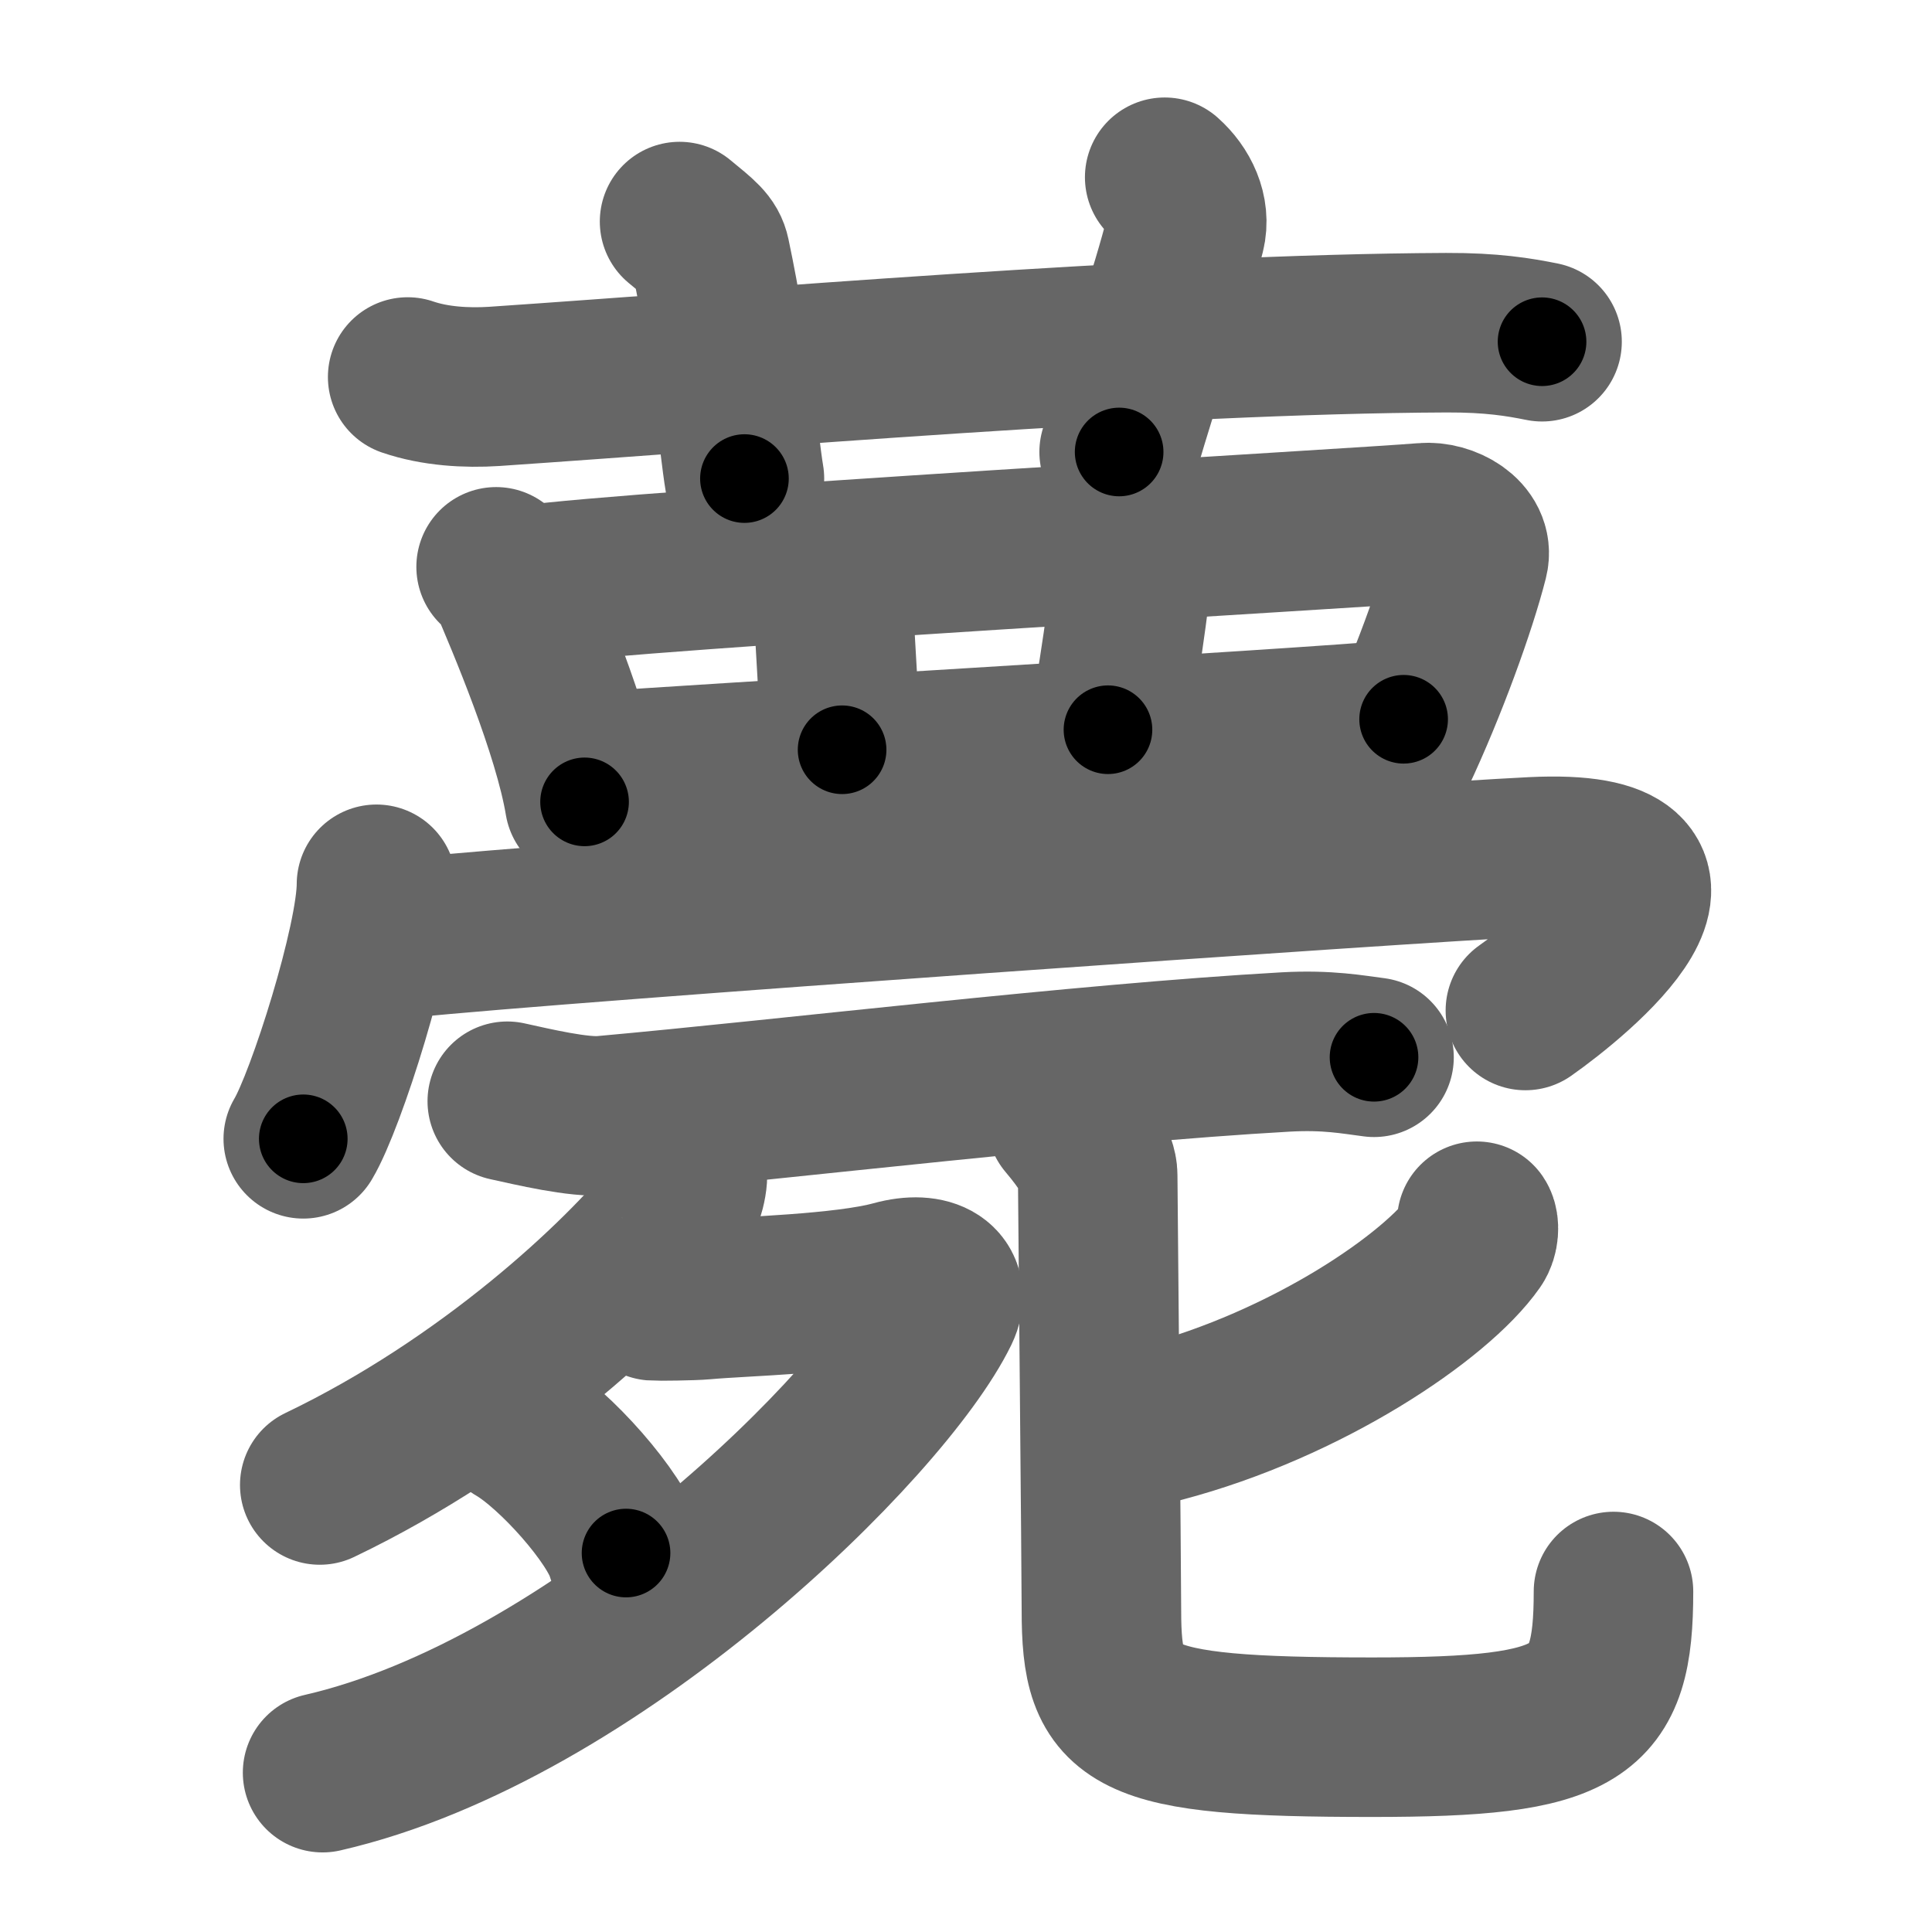 <svg xmlns="http://www.w3.org/2000/svg" width="109" height="109" viewBox="0 0 109 109" id="85a8"><g fill="none" stroke="#666" stroke-width="9" stroke-linecap="round" stroke-linejoin="round"><g><g><path d="M23,21.27c1.54,0.53,3.33,0.63,4.88,0.53c14.17-0.96,37.39-2.96,53.72-3.03c2.57-0.01,4.11,0.25,5.4,0.51" /><path d="M38.34,12.5c1.22,1,1.61,1.3,1.74,1.92C41.3,20.17,41.65,24.91,42,27" /><path d="M65.71,10c0.88,0.78,1.46,1.97,1.17,3.13c-0.88,3.52-2.46,7.88-3.74,12.37" /></g><g><g><path d="M27.99,31.98c0.28,0.23,0.57,0.42,0.69,0.7c0.97,2.26,3.63,8.5,4.3,12.56" /><path d="M29.73,33.02c6.17-0.89,47.34-3.24,50.62-3.53c1.2-0.11,2.82,0.77,2.5,2.04c-0.67,2.65-2.32,7.21-4.1,10.99" /><path d="M46.82,31.75c0.19,1.51,0.51,8.85,0.69,10.55" /><path d="M64.02,30.81c-0.19,2.45-1.13,8.85-1.51,10.36" /><path d="M33.86,43.52c3.85-0.34,40.05-2.42,45.33-2.94" /></g><g><path d="M21.24,49.89c0,3.25-2.84,12.2-4.13,14.36" /><path d="M22.95,52.92c8.89-0.92,56.32-4.23,63.53-4.58c11.27-0.55,2.39,6.7-0.42,8.67" /></g><g><g><g><path d="M28.62,62.13c1.42,0.31,4.04,0.94,5.44,0.81C44.5,62,61,60,72.55,59.35c2.36-0.13,3.79,0.15,4.97,0.3" /></g><g><path d="M38.72,66.02c0.22,0.3-0.17,1.8-0.57,2.3C35,72.25,27.5,79.25,18.04,83.78" /><path d="M36.87,73.39c0.23,0.02,2.19,0,2.84-0.06c2.13-0.2,7.91-0.32,10.74-1.1c2.04-0.56,3.25,0.25,2.56,1.68c-3.13,6.43-19.51,22.59-34.81,26.1" /><path d="M29.13,80.49c2.18,1.26,5.64,5.17,6.19,7.13" /></g></g><g><path d="M83.32,68.9c0.14,0.21,0.13,0.8-0.13,1.17c-2.15,3.07-9.43,8.03-17.68,10.2" /><path d="M60.17,63.22c1.08,1.28,1.76,2.34,1.76,3.09c0,0.7,0.21,22.39,0.21,24.54c0,6.14,1.37,7.16,15.29,7.16c11.83,0,13.6-1.27,13.6-8.22" /></g></g></g></g></g><g fill="none" stroke="#000" stroke-width="5" stroke-linecap="round" stroke-linejoin="round"><path d="M23,21.27c1.54,0.53,3.33,0.63,4.88,0.53c14.17-0.96,37.39-2.96,53.72-3.03c2.57-0.01,4.11,0.25,5.4,0.51" stroke-dasharray="64.19" stroke-dashoffset="64.19"><animate attributeName="stroke-dashoffset" values="64.19;64.19;0" dur="0.483s" fill="freeze" begin="0s;85a8.click" /></path><path d="M38.34,12.5c1.22,1,1.61,1.3,1.74,1.92C41.3,20.17,41.65,24.91,42,27" stroke-dasharray="15.373" stroke-dashoffset="15.373"><animate attributeName="stroke-dashoffset" values="15.373" fill="freeze" begin="85a8.click" /><animate attributeName="stroke-dashoffset" values="15.373;15.373;0" keyTimes="0;0.758;1" dur="0.637s" fill="freeze" begin="0s;85a8.click" /></path><path d="M65.71,10c0.88,0.78,1.46,1.97,1.17,3.13c-0.88,3.52-2.46,7.88-3.74,12.37" stroke-dasharray="16.436" stroke-dashoffset="16.436"><animate attributeName="stroke-dashoffset" values="16.436" fill="freeze" begin="85a8.click" /><animate attributeName="stroke-dashoffset" values="16.436;16.436;0" keyTimes="0;0.795;1" dur="0.801s" fill="freeze" begin="0s;85a8.click" /></path><path d="M27.99,31.98c0.28,0.23,0.57,0.42,0.69,0.7c0.97,2.26,3.63,8.5,4.3,12.56" stroke-dasharray="14.296" stroke-dashoffset="14.296"><animate attributeName="stroke-dashoffset" values="14.296" fill="freeze" begin="85a8.click" /><animate attributeName="stroke-dashoffset" values="14.296;14.296;0" keyTimes="0;0.849;1" dur="0.944s" fill="freeze" begin="0s;85a8.click" /></path><path d="M29.73,33.02c6.17-0.89,47.34-3.24,50.62-3.53c1.2-0.11,2.82,0.77,2.5,2.04c-0.67,2.65-2.32,7.21-4.1,10.99" stroke-dasharray="66.212" stroke-dashoffset="66.212"><animate attributeName="stroke-dashoffset" values="66.212" fill="freeze" begin="85a8.click" /><animate attributeName="stroke-dashoffset" values="66.212;66.212;0" keyTimes="0;0.655;1" dur="1.442s" fill="freeze" begin="0s;85a8.click" /></path><path d="M46.82,31.75c0.19,1.51,0.51,8.85,0.69,10.55" stroke-dasharray="10.574" stroke-dashoffset="10.574"><animate attributeName="stroke-dashoffset" values="10.574" fill="freeze" begin="85a8.click" /><animate attributeName="stroke-dashoffset" values="10.574;10.574;0" keyTimes="0;0.932;1" dur="1.548s" fill="freeze" begin="0s;85a8.click" /></path><path d="M64.02,30.81c-0.19,2.45-1.13,8.85-1.51,10.36" stroke-dasharray="10.475" stroke-dashoffset="10.475"><animate attributeName="stroke-dashoffset" values="10.475" fill="freeze" begin="85a8.click" /><animate attributeName="stroke-dashoffset" values="10.475;10.475;0" keyTimes="0;0.936;1" dur="1.653s" fill="freeze" begin="0s;85a8.click" /></path><path d="M33.86,43.52c3.85-0.34,40.05-2.42,45.33-2.94" stroke-dasharray="45.427" stroke-dashoffset="45.427"><animate attributeName="stroke-dashoffset" values="45.427" fill="freeze" begin="85a8.click" /><animate attributeName="stroke-dashoffset" values="45.427;45.427;0" keyTimes="0;0.785;1" dur="2.107s" fill="freeze" begin="0s;85a8.click" /></path><path d="M21.24,49.89c0,3.25-2.84,12.2-4.13,14.36" stroke-dasharray="15.019" stroke-dashoffset="15.019"><animate attributeName="stroke-dashoffset" values="15.019" fill="freeze" begin="85a8.click" /><animate attributeName="stroke-dashoffset" values="15.019;15.019;0" keyTimes="0;0.934;1" dur="2.257s" fill="freeze" begin="0s;85a8.click" /></path><path d="M22.95,52.92c8.89-0.92,56.32-4.23,63.53-4.58c11.27-0.55,2.39,6.7-0.42,8.67" stroke-dasharray="79.398" stroke-dashoffset="79.398"><animate attributeName="stroke-dashoffset" values="79.398" fill="freeze" begin="85a8.click" /><animate attributeName="stroke-dashoffset" values="79.398;79.398;0" keyTimes="0;0.791;1" dur="2.854s" fill="freeze" begin="0s;85a8.click" /></path><path d="M28.62,62.13c1.42,0.31,4.04,0.94,5.44,0.81C44.5,62,61,60,72.55,59.35c2.36-0.13,3.79,0.15,4.97,0.3" stroke-dasharray="49.167" stroke-dashoffset="49.167"><animate attributeName="stroke-dashoffset" values="49.167" fill="freeze" begin="85a8.click" /><animate attributeName="stroke-dashoffset" values="49.167;49.167;0" keyTimes="0;0.853;1" dur="3.346s" fill="freeze" begin="0s;85a8.click" /></path><path d="M38.72,66.02c0.22,0.3-0.17,1.8-0.57,2.3C35,72.25,27.5,79.25,18.04,83.78" stroke-dasharray="27.982" stroke-dashoffset="27.982"><animate attributeName="stroke-dashoffset" values="27.982" fill="freeze" begin="85a8.click" /><animate attributeName="stroke-dashoffset" values="27.982;27.982;0" keyTimes="0;0.923;1" dur="3.626s" fill="freeze" begin="0s;85a8.click" /></path><path d="M36.87,73.39c0.23,0.02,2.19,0,2.84-0.06c2.13-0.2,7.91-0.32,10.74-1.1c2.04-0.56,3.25,0.25,2.56,1.68c-3.13,6.43-19.51,22.59-34.81,26.1" stroke-dasharray="62.229" stroke-dashoffset="62.229"><animate attributeName="stroke-dashoffset" values="62.229" fill="freeze" begin="85a8.click" /><animate attributeName="stroke-dashoffset" values="62.229;62.229;0" keyTimes="0;0.886;1" dur="4.094s" fill="freeze" begin="0s;85a8.click" /></path><path d="M29.13,80.49c2.18,1.26,5.64,5.17,6.19,7.13" stroke-dasharray="9.575" stroke-dashoffset="9.575"><animate attributeName="stroke-dashoffset" values="9.575" fill="freeze" begin="85a8.click" /><animate attributeName="stroke-dashoffset" values="9.575;9.575;0" keyTimes="0;0.977;1" dur="4.19s" fill="freeze" begin="0s;85a8.click" /></path><path d="M83.32,68.9c0.14,0.21,0.13,0.8-0.13,1.17c-2.15,3.07-9.43,8.03-17.68,10.2" stroke-dasharray="21.938" stroke-dashoffset="21.938"><animate attributeName="stroke-dashoffset" values="21.938" fill="freeze" begin="85a8.click" /><animate attributeName="stroke-dashoffset" values="21.938;21.938;0" keyTimes="0;0.95;1" dur="4.409s" fill="freeze" begin="0s;85a8.click" /></path><path d="M60.17,63.22c1.08,1.28,1.76,2.34,1.76,3.09c0,0.7,0.21,22.39,0.21,24.54c0,6.14,1.37,7.16,15.29,7.16c11.83,0,13.6-1.27,13.6-8.22" stroke-dasharray="66.865" stroke-dashoffset="66.865"><animate attributeName="stroke-dashoffset" values="66.865" fill="freeze" begin="85a8.click" /><animate attributeName="stroke-dashoffset" values="66.865;66.865;0" keyTimes="0;0.898;1" dur="4.912s" fill="freeze" begin="0s;85a8.click" /></path></g></svg>
